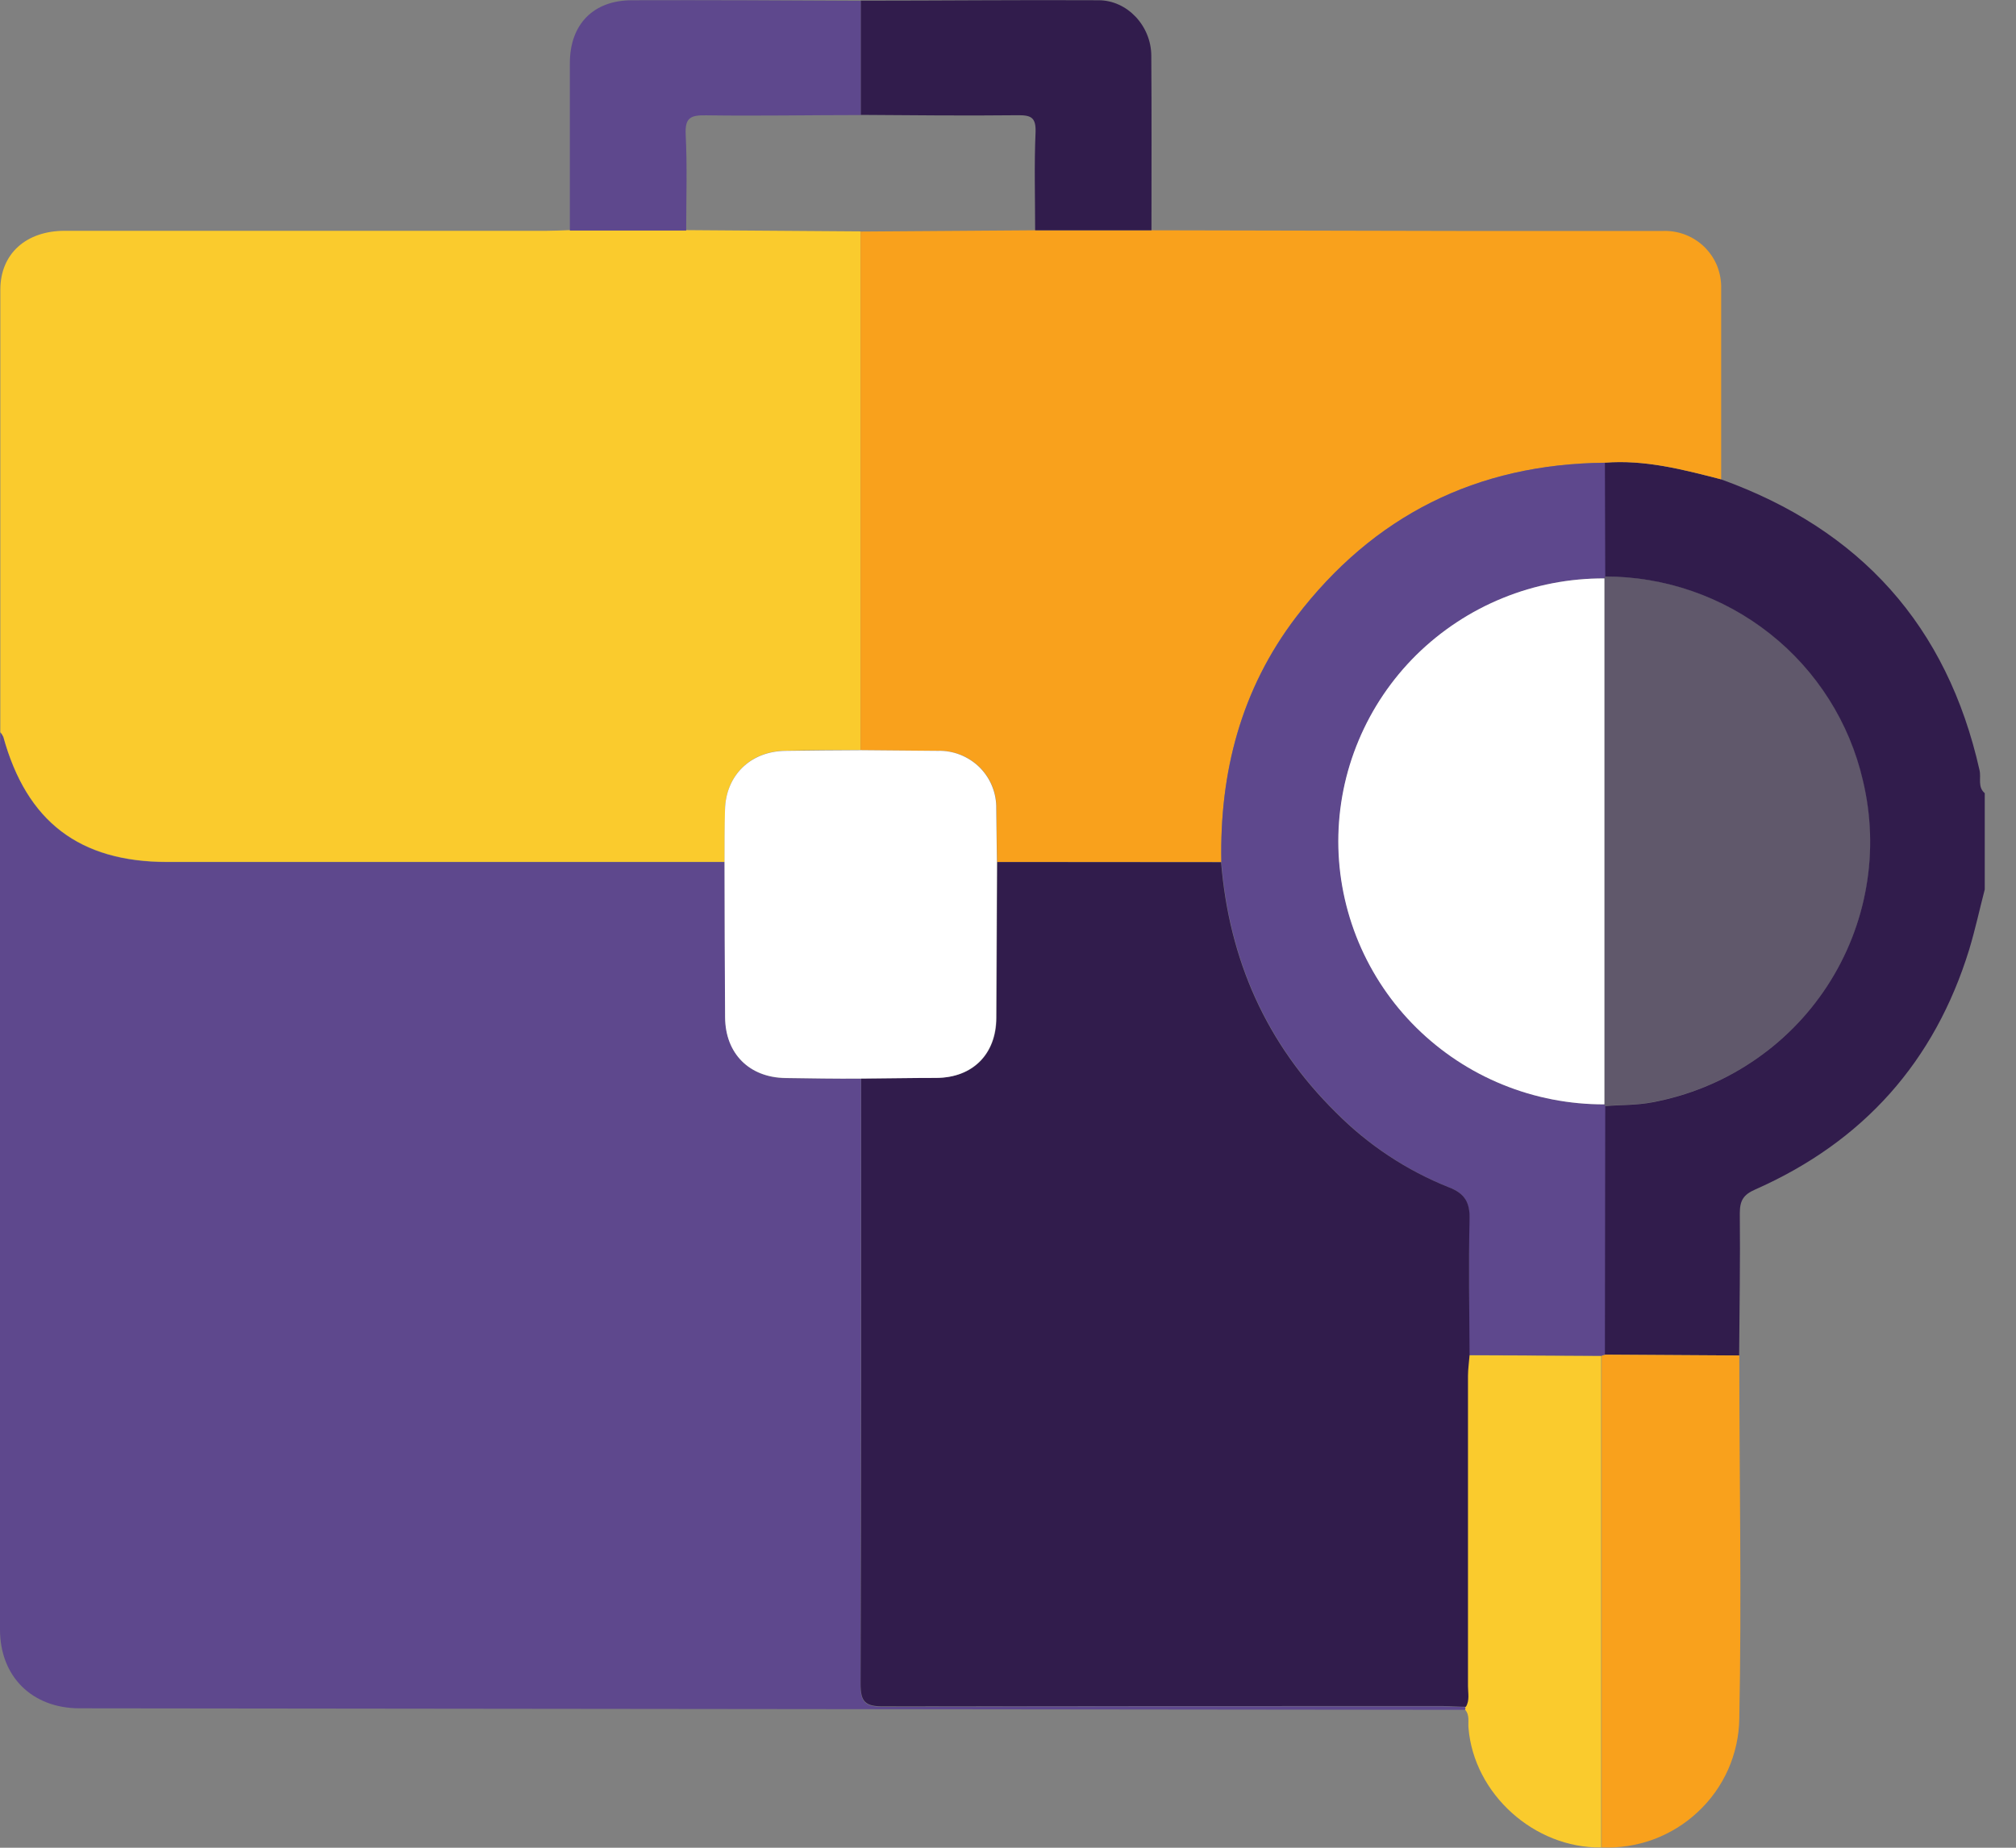 <svg width="24" height="22" viewBox="0 0 24 22" fill="none" xmlns="http://www.w3.org/2000/svg">
<rect x="0" y="0" width="24" height="22" fill="#808080" stroke="none"/>
<g clip-path="url(#clip0)">
<path d="M20.488 5.707C22.149 6.305 23.181 7.453 23.566 9.171C23.587 9.262 23.54 9.37 23.628 9.444V10.59C23.566 10.829 23.514 11.07 23.443 11.305C23.032 12.64 22.183 13.593 20.897 14.162C20.754 14.224 20.712 14.295 20.712 14.446C20.718 15.01 20.708 15.575 20.704 16.139L19.101 16.129L19.104 13.17C19.294 13.154 19.483 13.161 19.674 13.124C20.096 13.045 20.498 12.882 20.855 12.644C21.212 12.407 21.517 12.1 21.751 11.742C21.985 11.384 22.144 10.982 22.217 10.562C22.291 10.141 22.277 9.71 22.178 9.295C22.019 8.604 21.628 7.986 21.07 7.545C20.511 7.103 19.818 6.863 19.104 6.864L19.101 5.509C19.58 5.471 20.033 5.59 20.488 5.707Z" fill="#311C4C"/>
<path d="M17.444 20.358H17.329L0.948 20.34C0.382 20.34 0 19.962 0 19.402V9.041C0 8.935 4.51728e-07 8.827 0.004 8.721C0.019 8.737 0.031 8.756 0.04 8.776C0.319 9.785 0.946 10.265 1.991 10.265H8.628C8.628 10.882 8.628 11.499 8.634 12.116C8.637 12.545 8.923 12.832 9.353 12.838C9.652 12.842 9.951 12.842 10.25 12.845C10.25 15.249 10.25 17.653 10.243 20.057C10.243 20.268 10.301 20.322 10.511 20.322C12.732 20.314 14.952 20.317 17.172 20.317C17.264 20.317 17.358 20.323 17.449 20.327C17.451 20.332 17.451 20.338 17.45 20.343C17.449 20.348 17.447 20.353 17.444 20.358Z" fill="#5E488D"/>
<path d="M8.627 10.262H1.991C0.946 10.262 0.318 9.782 0.04 8.773C0.031 8.753 0.019 8.734 0.004 8.718C0.004 6.962 0.004 5.205 0.004 3.449C0.004 3.02 0.312 2.748 0.771 2.748C2.684 2.748 4.596 2.748 6.507 2.748C6.599 2.748 6.692 2.743 6.783 2.74H8.168L10.246 2.755C10.246 4.813 10.246 6.872 10.246 8.93C9.946 8.93 9.647 8.93 9.348 8.938C8.933 8.944 8.639 9.233 8.631 9.643C8.627 9.85 8.627 10.058 8.627 10.262Z" fill="#FACB2D"/>
<path d="M10.245 8.932C10.245 6.874 10.245 4.815 10.245 2.757L12.321 2.742H13.707C14.951 2.745 16.196 2.747 17.44 2.75C18.224 2.75 19.007 2.75 19.791 2.75C19.884 2.746 19.976 2.761 20.062 2.794C20.148 2.827 20.227 2.878 20.293 2.943C20.358 3.008 20.41 3.085 20.444 3.171C20.477 3.257 20.493 3.348 20.49 3.44C20.49 4.196 20.49 4.951 20.49 5.707C20.035 5.59 19.582 5.471 19.105 5.509C17.576 5.525 16.348 6.143 15.429 7.347C14.774 8.205 14.518 9.196 14.54 10.264H11.87C11.867 10.051 11.865 9.838 11.862 9.626C11.864 9.534 11.847 9.444 11.813 9.359C11.778 9.275 11.727 9.198 11.662 9.134C11.597 9.07 11.519 9.019 11.434 8.986C11.348 8.952 11.257 8.936 11.165 8.939L10.245 8.932Z" fill="#F9A11C"/>
<path d="M19.102 16.129L20.706 16.139C20.706 17.581 20.735 19.023 20.706 20.465C20.703 20.673 20.657 20.878 20.573 21.069C20.488 21.26 20.365 21.432 20.212 21.574C20.06 21.717 19.88 21.828 19.683 21.901C19.486 21.973 19.277 22.006 19.067 21.996C19.067 20.045 19.067 18.094 19.067 16.142C19.079 16.137 19.09 16.132 19.102 16.129Z" fill="#F9A11C"/>
<path d="M19.062 16.143C19.062 18.094 19.062 20.045 19.062 21.997C18.265 22.007 17.547 21.36 17.482 20.574C17.475 20.501 17.499 20.42 17.441 20.356C17.444 20.351 17.446 20.345 17.446 20.34C17.446 20.334 17.444 20.328 17.441 20.323C17.488 20.246 17.466 20.16 17.466 20.078C17.466 18.846 17.466 17.614 17.466 16.382C17.466 16.3 17.479 16.217 17.486 16.137L19.062 16.143Z" fill="#FACB2D"/>
<path d="M13.708 2.742H12.323C12.323 2.353 12.311 1.963 12.328 1.577C12.335 1.394 12.272 1.37 12.109 1.372C11.488 1.379 10.867 1.372 10.246 1.368V0.008C11.19 0.008 12.134 -0.002 13.078 0.003C13.422 0.003 13.704 0.31 13.706 0.662C13.711 1.356 13.708 2.047 13.708 2.742Z" fill="#311C4C"/>
<path d="M10.246 0.01V1.37C9.632 1.37 9.019 1.382 8.406 1.373C8.221 1.37 8.153 1.401 8.163 1.602C8.182 1.983 8.169 2.364 8.169 2.745H6.784C6.784 2.081 6.784 1.416 6.784 0.752C6.784 0.288 7.065 0.003 7.524 0.003C8.432 -0 9.339 0.005 10.246 0.01Z" fill="#5E488D"/>
<path d="M19.063 16.143L17.492 16.134C17.492 15.594 17.481 15.052 17.492 14.512C17.498 14.312 17.431 14.206 17.246 14.136C16.742 13.933 16.286 13.629 15.906 13.244C15.075 12.426 14.634 11.421 14.54 10.264C14.518 9.197 14.775 8.207 15.429 7.348C16.349 6.141 17.577 5.523 19.106 5.51L19.11 6.865C19.107 6.867 19.105 6.871 19.104 6.875C19.102 6.879 19.102 6.883 19.103 6.887C18.688 6.885 18.276 6.964 17.892 7.121C17.508 7.277 17.158 7.507 16.864 7.798C16.57 8.089 16.336 8.435 16.176 8.816C16.017 9.197 15.935 9.605 15.934 10.018C15.935 10.43 16.017 10.838 16.177 11.219C16.336 11.6 16.57 11.945 16.864 12.236C17.159 12.527 17.508 12.758 17.892 12.914C18.276 13.071 18.688 13.15 19.103 13.149C19.102 13.153 19.102 13.157 19.104 13.161C19.105 13.164 19.107 13.168 19.11 13.171L19.106 16.13C19.091 16.133 19.077 16.137 19.063 16.143Z" fill="#5E488D"/>
<path d="M19.107 6.863C19.821 6.862 20.514 7.102 21.072 7.544C21.631 7.986 22.021 8.603 22.181 9.294C22.28 9.709 22.293 10.14 22.219 10.56C22.145 10.981 21.987 11.382 21.753 11.74C21.519 12.097 21.214 12.404 20.857 12.642C20.5 12.879 20.099 13.042 19.677 13.121C19.485 13.158 19.296 13.151 19.107 13.168C19.104 13.165 19.102 13.161 19.101 13.157C19.1 13.154 19.099 13.149 19.1 13.146V6.883C19.1 6.88 19.1 6.876 19.101 6.873C19.102 6.869 19.104 6.866 19.107 6.863Z" fill="#311C4C" fill-opacity="0.4"/>
<path d="M14.537 10.266C14.631 11.422 15.072 12.427 15.903 13.245C16.285 13.631 16.743 13.935 17.249 14.137C17.434 14.208 17.5 14.313 17.495 14.513C17.482 15.053 17.492 15.595 17.495 16.135C17.489 16.218 17.476 16.301 17.476 16.381C17.476 17.613 17.476 18.845 17.476 20.077C17.476 20.159 17.498 20.245 17.451 20.322C17.358 20.322 17.266 20.313 17.175 20.313C14.954 20.313 12.734 20.313 10.513 20.317C10.303 20.317 10.245 20.264 10.245 20.053C10.254 17.649 10.252 15.245 10.252 12.841C10.552 12.841 10.851 12.835 11.151 12.833C11.582 12.833 11.862 12.55 11.864 12.117L11.873 10.264L14.537 10.266Z" fill="#311C4C"/>
<path d="M11.868 10.265L11.859 12.118C11.859 12.551 11.578 12.832 11.146 12.834C10.847 12.834 10.547 12.84 10.248 12.842C9.949 12.845 9.649 12.839 9.35 12.835C8.919 12.829 8.635 12.544 8.632 12.114C8.627 11.496 8.627 10.879 8.625 10.262C8.625 10.056 8.625 9.85 8.631 9.644C8.639 9.234 8.933 8.946 9.348 8.94C9.647 8.935 9.946 8.934 10.245 8.932L11.163 8.94C11.255 8.937 11.346 8.953 11.432 8.987C11.517 9.021 11.595 9.071 11.66 9.135C11.725 9.2 11.777 9.277 11.811 9.362C11.845 9.446 11.862 9.537 11.86 9.628C11.863 9.839 11.865 10.052 11.868 10.265Z" fill="white"/>
<path d="M19.1 6.887V13.149C18.685 13.15 18.273 13.071 17.889 12.914C17.505 12.758 17.156 12.527 16.862 12.237C16.567 11.946 16.334 11.6 16.174 11.219C16.015 10.838 15.932 10.43 15.932 10.018C15.932 9.605 16.014 9.197 16.174 8.816C16.333 8.435 16.567 8.089 16.861 7.798C17.156 7.508 17.505 7.277 17.889 7.121C18.273 6.964 18.685 6.885 19.1 6.887Z" fill="white"/>
</g>
<defs>
<clipPath id="clip0">
<rect width="23.63" height="22" fill="white"/>
</clipPath>
</defs>
</svg>
